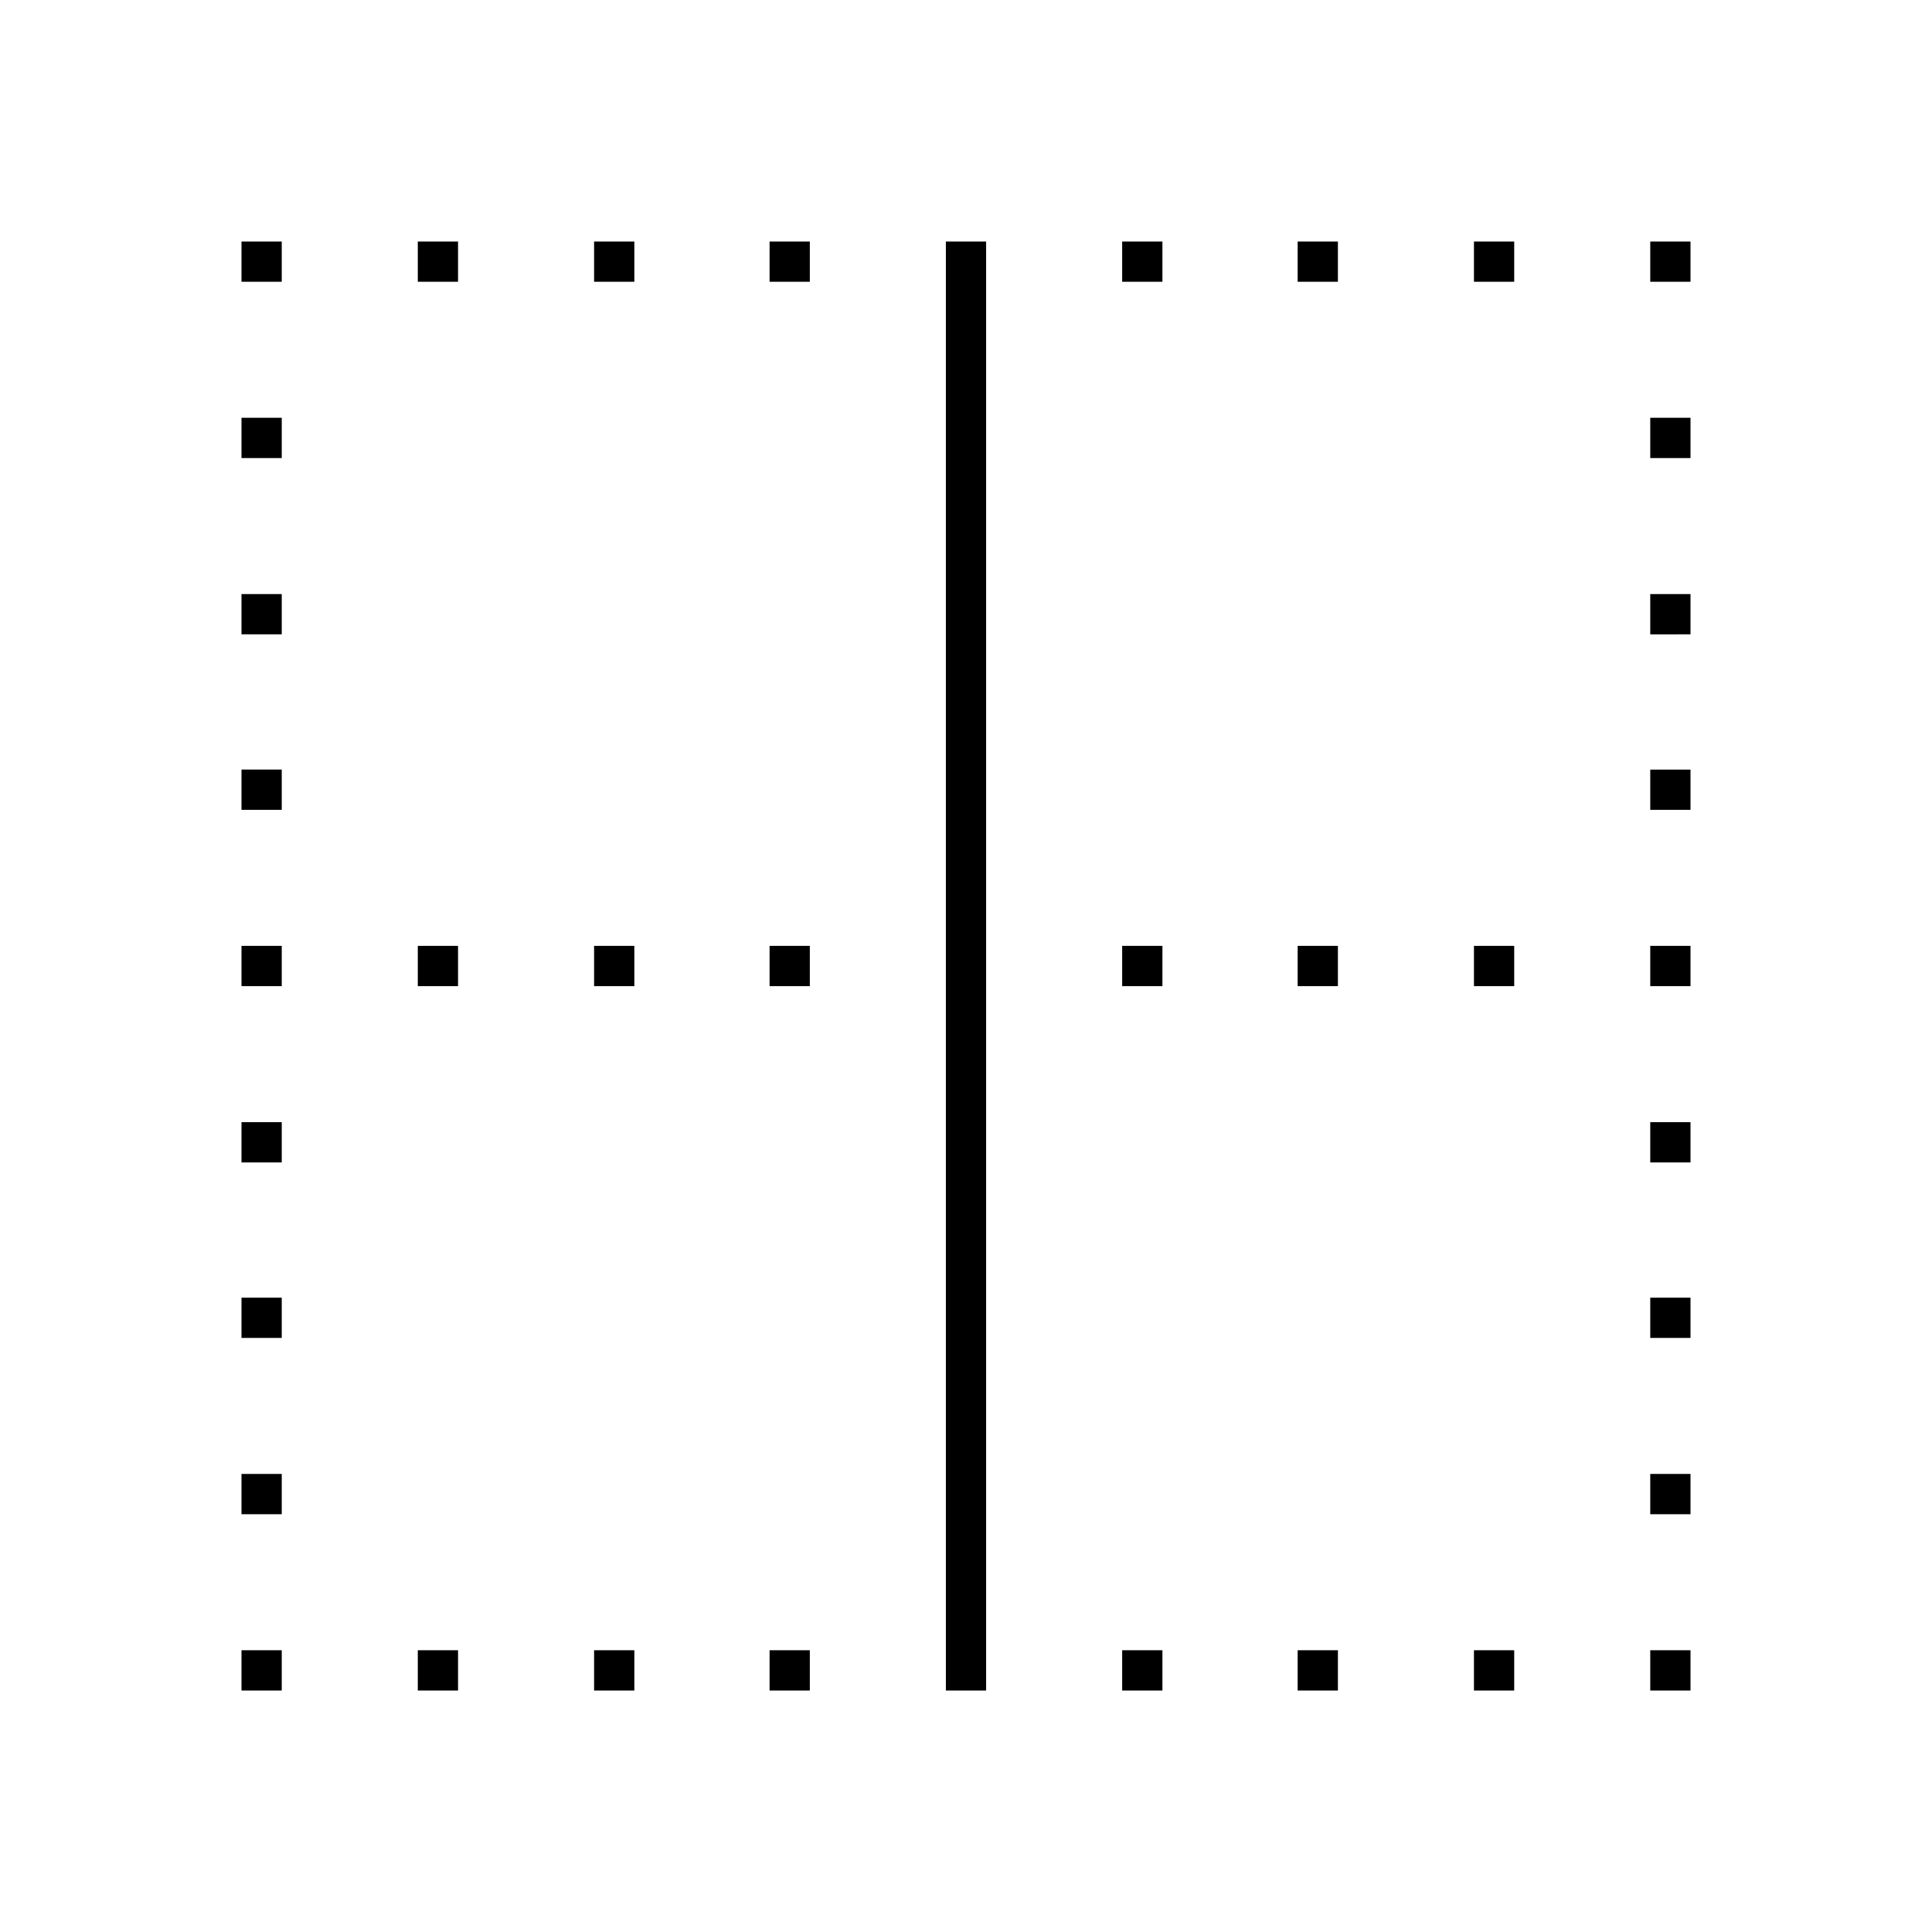 <svg xmlns="http://www.w3.org/2000/svg" viewBox="0 0 24 24"><title>iconoteka_border_center_vertical_l_a</title><g id="Clear_3" data-name="Clear 3"><path d="M7.38,21h.5v-.5h-.5Zm2.18,0h.5v-.5h-.5Zm8.75,0h.5v-.5h-.5Zm-2.19,0h.5v-.5h-.5Zm-2.18,0h.5v-.5h-.5ZM5.19,21h.5v-.5h-.5ZM7.38,3.5h.5V3h-.5Zm2.18,0h.5V3h-.5Zm8.75,0h.5V3h-.5Zm-2.19,0h.5V3h-.5Zm-2.18,0h.5V3h-.5Zm-8.75,0h.5V3h-.5Zm2.19,8.75h.5v-.5h-.5Zm2.18,0h.5v-.5h-.5Zm8.75,0h.5v-.5h-.5Zm-2.19,0h.5v-.5h-.5Zm-2.18,0h.5v-.5h-.5Zm-8.75,0h.5v-.5h-.5ZM20.5,16.62H21v-.5h-.5Zm0-2.18H21v-.5h-.5Zm0-8.75H21v-.5h-.5Zm0,2.19H21v-.5h-.5Zm0,2.18H21v-.5h-.5Zm0,8.75H21v-.5h-.5ZM20.5,3v.5H21V3Zm0,9.25H21v-.5h-.5Zm0,8.75H21v-.5h-.5ZM3,16.62h.5v-.5H3Zm0-2.18h.5v-.5H3ZM3,5.69h.5v-.5H3ZM3,7.88h.5v-.5H3Zm0,2.18h.5v-.5H3Zm0,8.75h.5v-.5H3ZM3,3.5h.5V3H3Zm0,8.75h.5v-.5H3ZM3,21h.5v-.5H3Zm8.75,0h.5V3h-.5Z"/></g></svg>